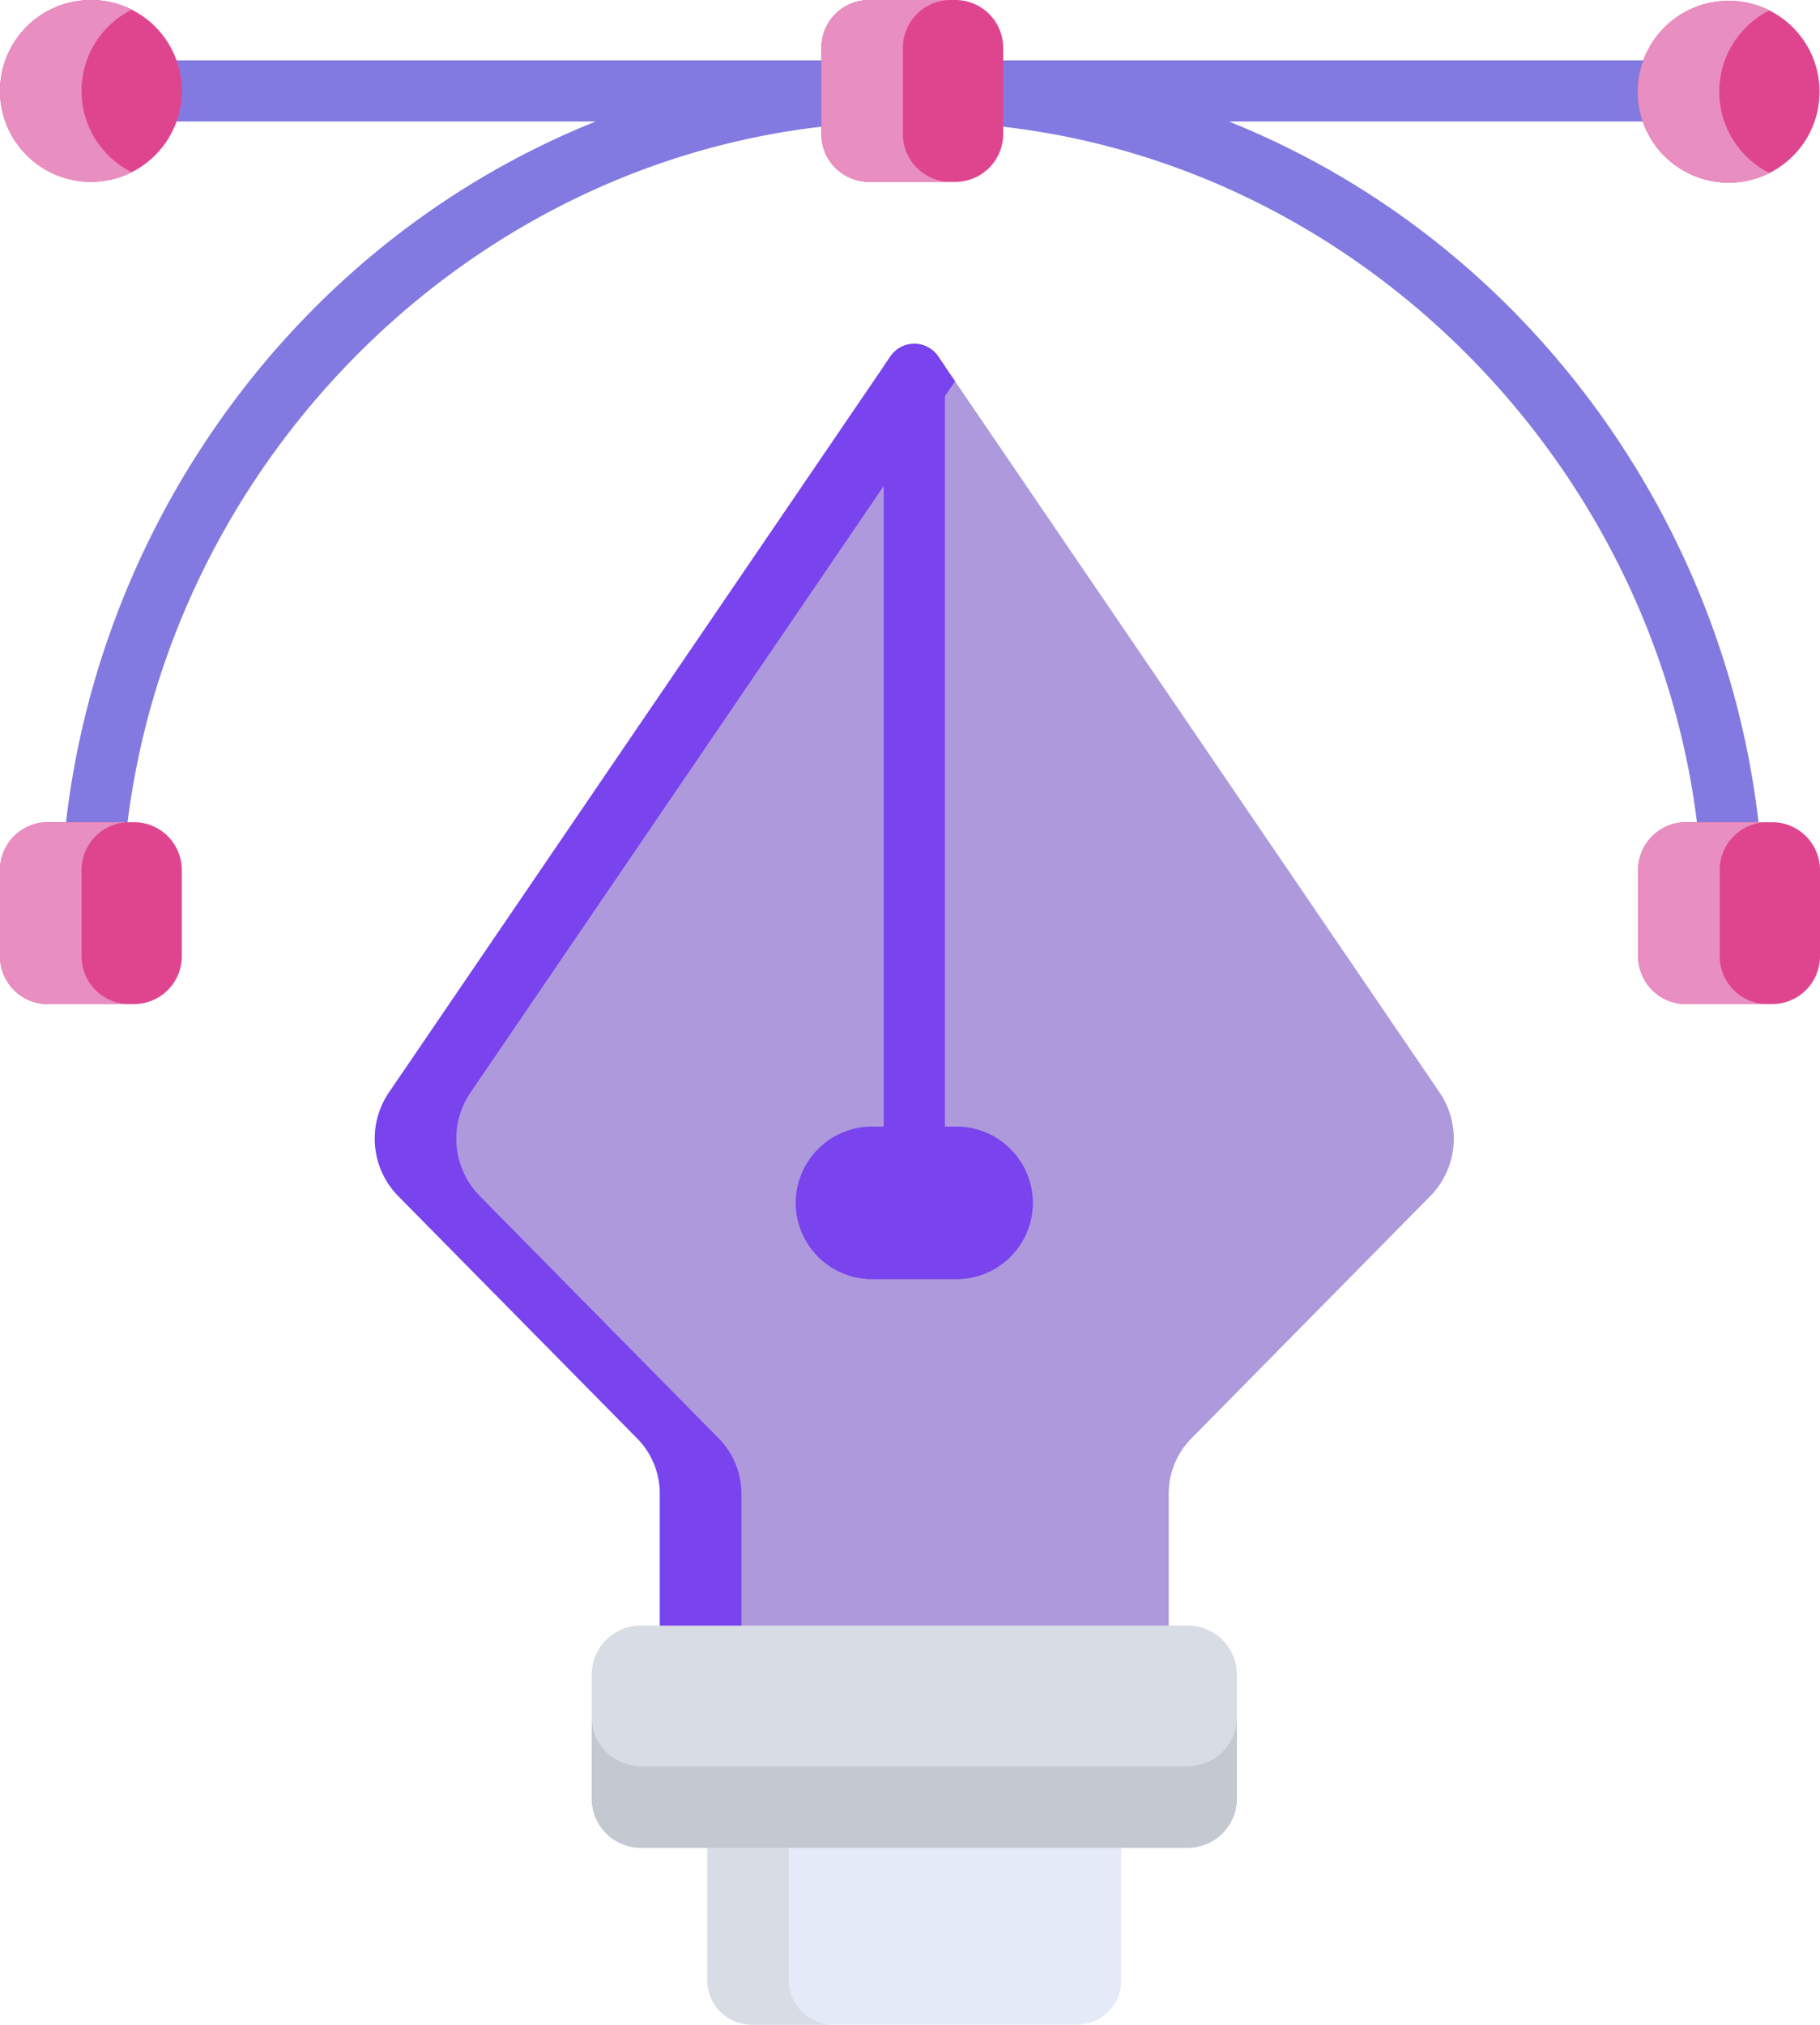 <svg xmlns="http://www.w3.org/2000/svg" width="460.34" height="512" viewBox="0 0 460.34 512">
  <g id="illustration" transform="translate(-25.83)">
    <path id="Path_3835" data-name="Path 3835" d="M470.754,209.143C462.332,132.08,412.144,61.021,336.66,30.726H446.367a7.732,7.732,0,0,0,0-15.464H65.633a7.732,7.732,0,0,0,0,15.464H176.486C101.072,60.993,50.819,132.024,42.392,209.143a7.732,7.732,0,0,0,6.846,8.526,7.876,7.876,0,0,0,.85.046,7.733,7.733,0,0,0,7.676-6.893c10.085-92.287,84.382-168.707,176.661-178.87a7.686,7.686,0,0,0,3.394-1.226h37.509a7.682,7.682,0,0,0,3.394,1.226C371,42.115,445.3,118.535,455.383,210.822a7.734,7.734,0,0,0,7.676,6.893,7.89,7.89,0,0,0,.85-.046A7.732,7.732,0,0,0,470.754,209.143Z" fill="#827ae0"/>
    <path id="Path_3836" data-name="Path 3836" d="M389.95,276.267,263.118,90.141a7.3,7.3,0,0,0-12.064,0L124.222,276.267a20.722,20.722,0,0,0,2.369,26.218l60.425,61.275a19.835,19.835,0,0,1,5.712,13.927v34.3H321.441v-34.3a19.836,19.836,0,0,1,5.711-13.926l60.427-61.277A20.719,20.719,0,0,0,389.95,276.267Z" fill="#AD99DB"/>
    <path id="Path_3837" data-name="Path 3837" d="M207.635,363.76,147.21,302.485a20.721,20.721,0,0,1-2.37-26.218L267.395,96.418l-4.277-6.277a7.3,7.3,0,0,0-12.064,0L124.222,276.267a20.721,20.721,0,0,0,2.37,26.218l60.425,61.275a19.835,19.835,0,0,1,5.712,13.927v34.3h20.618v-34.3A19.833,19.833,0,0,0,207.635,363.76Z" fill="#7943ED"/>
    <g id="Group_1413" data-name="Group 1413">
      <path id="Path_3838" data-name="Path 3838" d="M263.118,90.141a7.3,7.3,0,0,0-12.064,0l-1.7,2.5V304.168a7.732,7.732,0,0,0,15.464,0V92.635Z" fill="#7943ED"/>
      <path id="Path_3839" data-name="Path 3839" d="M267.762,284.892H246.41a19.276,19.276,0,1,0,0,38.552h21.353a19.276,19.276,0,1,0,0-38.552Z" fill="#7943ED"/>
    </g>
    <path id="Path_3840" data-name="Path 3840" d="M267.762,303.056H246.41a19.244,19.244,0,0,1-16.338-9.082,19.249,19.249,0,0,0,16.338,29.47h21.353a19.249,19.249,0,0,0,16.338-29.47A19.246,19.246,0,0,1,267.762,303.056Z" fill="#7943ED"/>
    <path id="Path_3841" data-name="Path 3841" d="M204.743,466.682v34.091A11.227,11.227,0,0,0,215.97,512H298.2a11.226,11.226,0,0,0,11.227-11.227V466.682Z" fill="#e4eaf8"/>
    <g id="Group_1414" data-name="Group 1414">
      <path id="Path_3842" data-name="Path 3842" d="M225.36,500.773v-34.09H204.742v34.09A11.227,11.227,0,0,0,215.969,512h20.618A11.228,11.228,0,0,1,225.36,500.773Z" fill="#d8dce5"/>
      <path id="Path_3843" data-name="Path 3843" d="M326.3,411.076H187.875A12.407,12.407,0,0,0,175.5,423.447v31.442a12.407,12.407,0,0,0,12.371,12.371H326.3a12.407,12.407,0,0,0,12.371-12.371V423.447A12.407,12.407,0,0,0,326.3,411.076Z" fill="#d8dce5"/>
    </g>
    <path id="Path_3844" data-name="Path 3844" d="M326.3,446.642H187.875A12.407,12.407,0,0,1,175.5,434.271v20.618a12.407,12.407,0,0,0,12.371,12.371H326.3a12.407,12.407,0,0,0,12.371-12.371V434.271A12.407,12.407,0,0,1,326.3,446.642Z" fill="#c3c8d1"/>
    <path id="Path_3845" data-name="Path 3845" d="M59.726,207.922h-21.8A12.093,12.093,0,0,0,25.83,220.015v21.8A12.093,12.093,0,0,0,37.923,253.91h21.8a12.093,12.093,0,0,0,12.093-12.093v-21.8A12.093,12.093,0,0,0,59.726,207.922Z" fill="#df458e"/>
    <path id="Path_3846" data-name="Path 3846" d="M46.448,241.817v-21.8a12.093,12.093,0,0,1,12.093-12.093H37.923A12.093,12.093,0,0,0,25.83,220.015v21.8A12.093,12.093,0,0,0,37.923,253.91H58.541A12.093,12.093,0,0,1,46.448,241.817Z" fill="#E88EC0"/>
    <circle id="Ellipse_333" data-name="Ellipse 333" cx="22.994" cy="22.994" r="22.994" transform="translate(25.83 0)" fill="#df458e"/>
    <path id="Path_3847" data-name="Path 3847" d="M46.448,22.994A22.988,22.988,0,0,1,59.134,2.441a22.995,22.995,0,1,0,0,41.1A22.985,22.985,0,0,1,46.448,22.994Z" fill="#E88EC0"/>
    <path id="Path_3848" data-name="Path 3848" d="M474.077,207.922h-21.8a12.093,12.093,0,0,0-12.093,12.093v21.8a12.093,12.093,0,0,0,12.093,12.093h21.8a12.093,12.093,0,0,0,12.093-12.093v-21.8A12.093,12.093,0,0,0,474.077,207.922Z" fill="#df458e"/>
    <path id="Path_3849" data-name="Path 3849" d="M460.8,241.817v-21.8a12.093,12.093,0,0,1,12.093-12.093H452.274a12.093,12.093,0,0,0-12.093,12.093v21.8a12.093,12.093,0,0,0,12.093,12.093h20.618A12.093,12.093,0,0,1,460.8,241.817Z" fill="#E88EC0"/>
    <path id="Path_3850" data-name="Path 3850" d="M267.474,0h-21.8a12.093,12.093,0,0,0-12.093,12.093V33.9a12.093,12.093,0,0,0,12.093,12.093h21.8a12.093,12.093,0,0,0,12.093-12.093v-21.8A12.093,12.093,0,0,0,267.474,0Z" fill="#df458e"/>
    <path id="Path_3851" data-name="Path 3851" d="M254.2,33.9v-21.8A12.093,12.093,0,0,1,266.289,0H245.671a12.093,12.093,0,0,0-12.093,12.093V33.9a12.093,12.093,0,0,0,12.093,12.093h20.618A12.092,12.092,0,0,1,254.2,33.9Z" fill="#E88EC0"/>
    <circle id="Ellipse_334" data-name="Ellipse 334" cx="22.994" cy="22.994" r="22.994" transform="translate(440.076 0.206)" fill="#df458e"/>
    <path id="Path_3852" data-name="Path 3852" d="M460.691,23.195A22.988,22.988,0,0,1,473.377,2.642a22.994,22.994,0,1,0,0,41.1A22.983,22.983,0,0,1,460.691,23.195Z" fill="#E88EC0"/>
  </g>
</svg>
